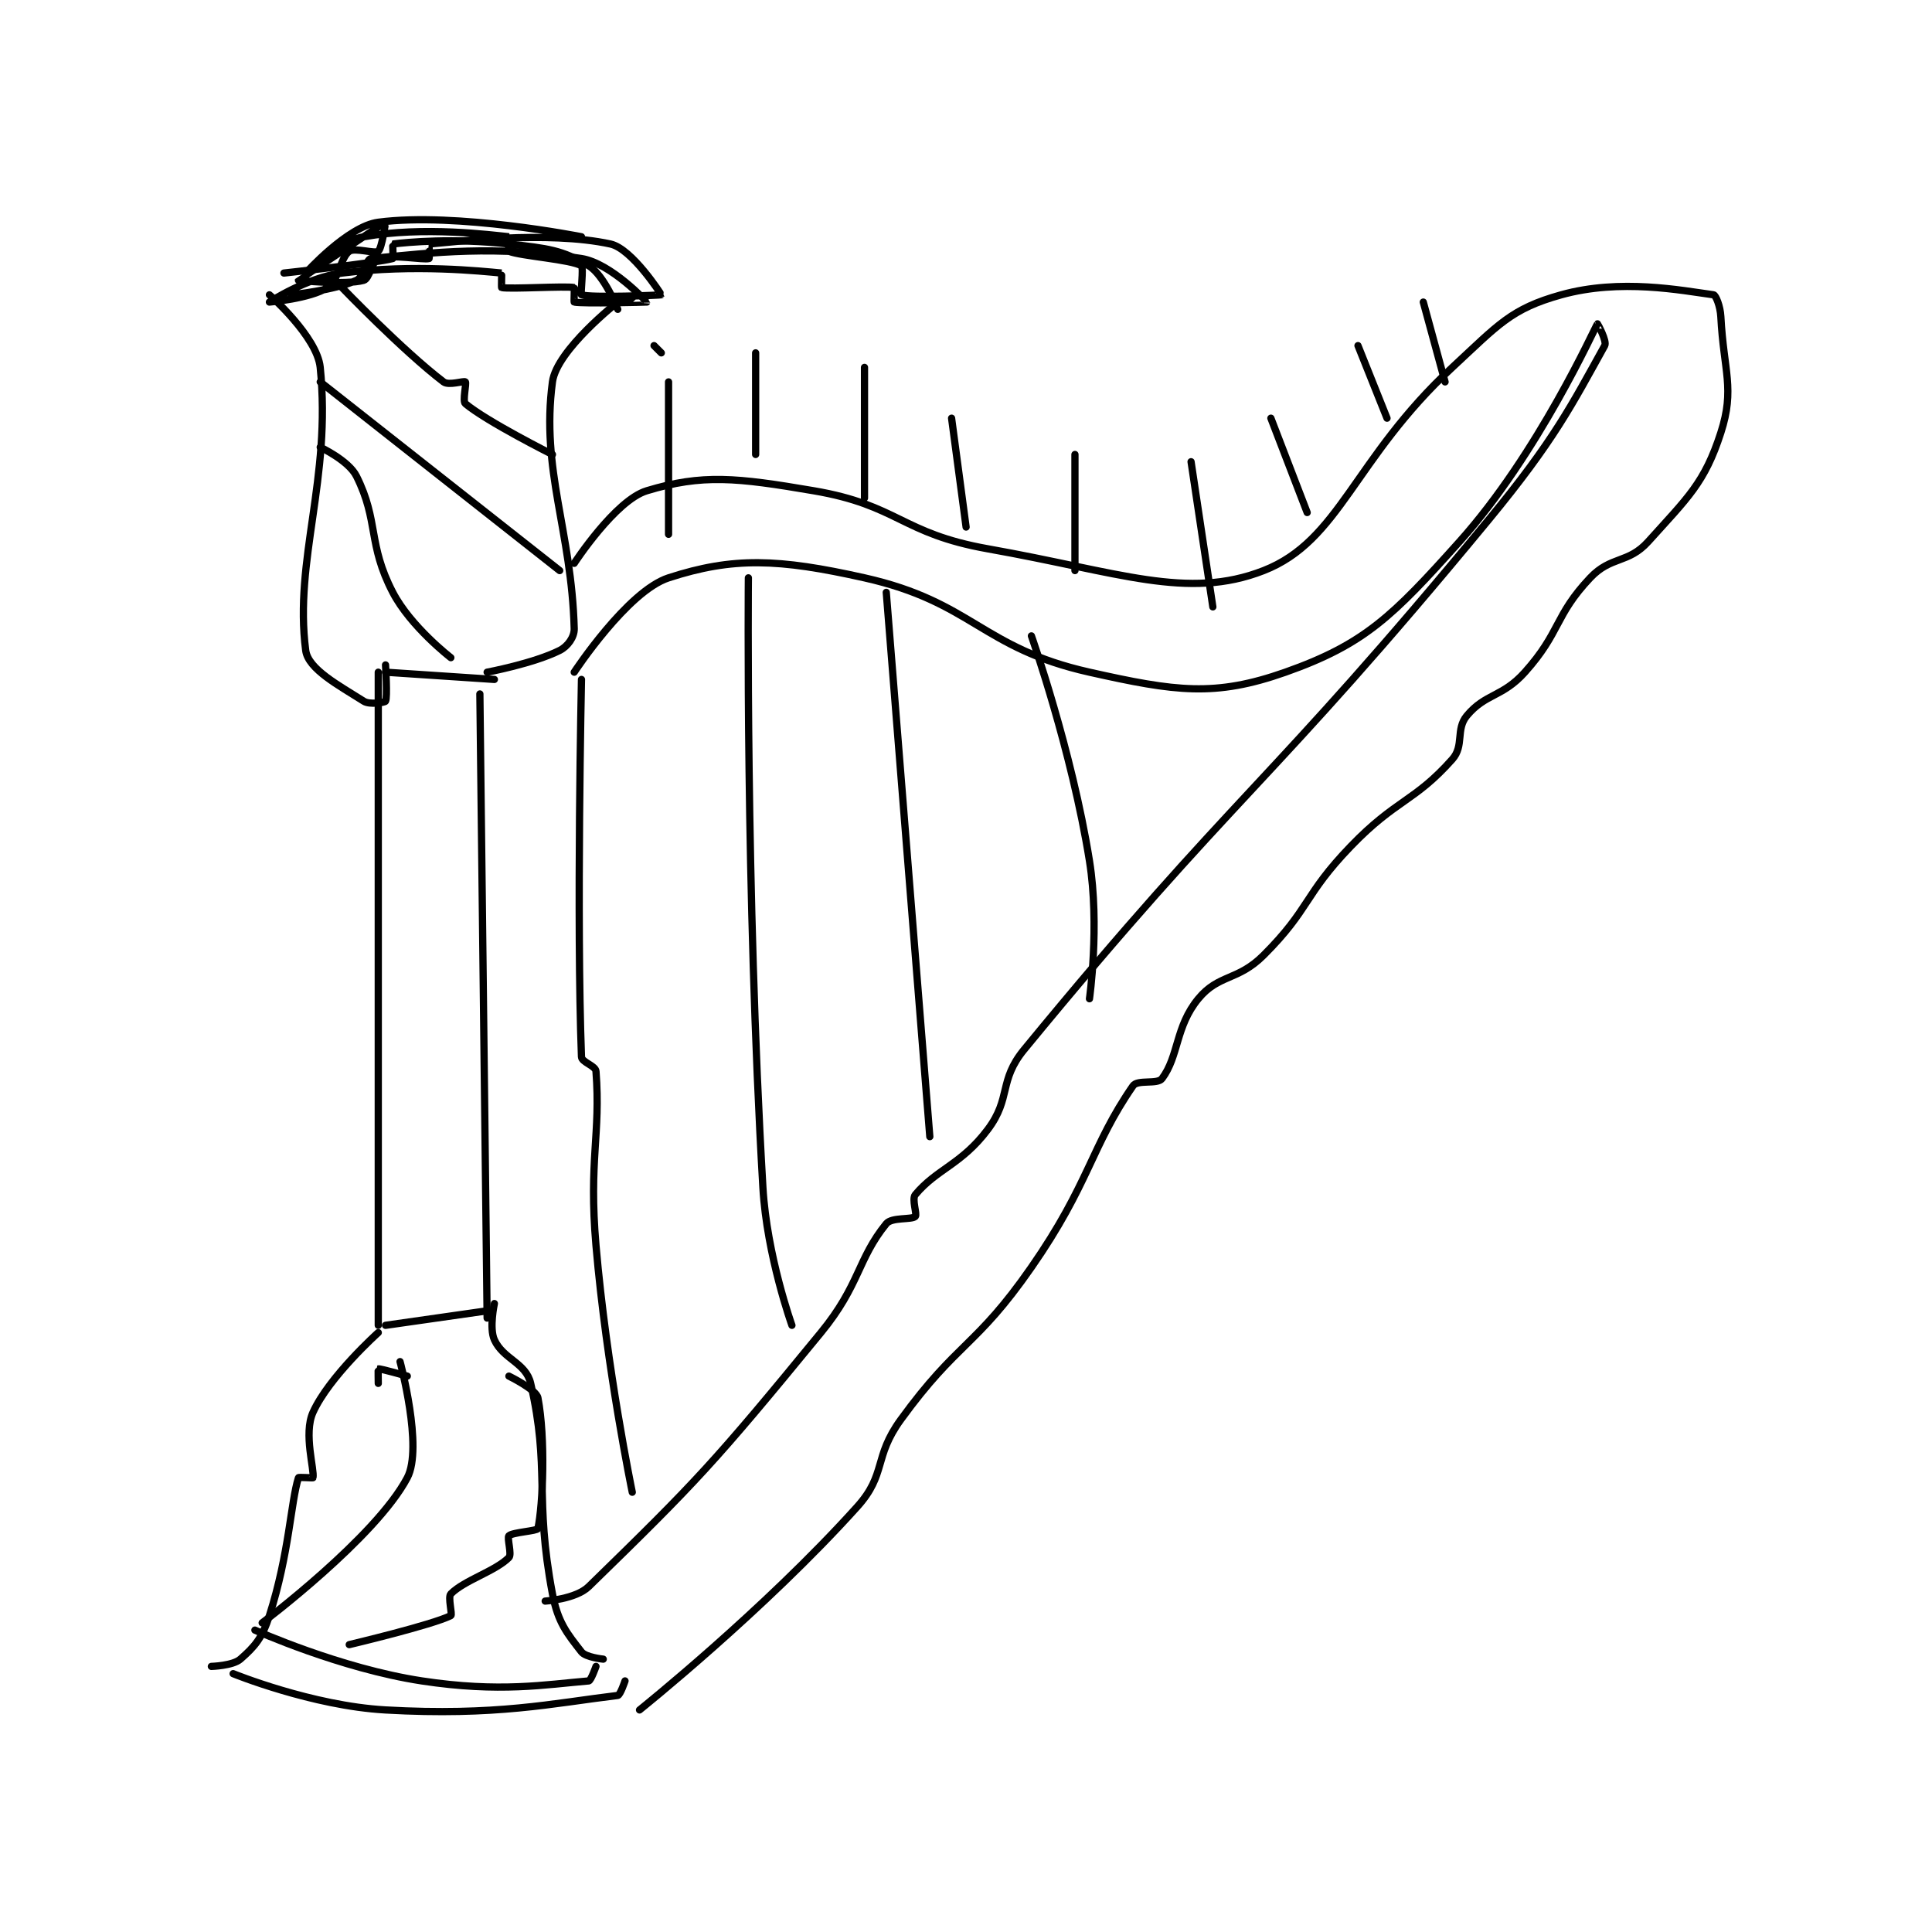 <?xml version="1.0" encoding="utf-8"?>
<!DOCTYPE svg PUBLIC "-//W3C//DTD SVG 1.1//EN" "http://www.w3.org/Graphics/SVG/1.1/DTD/svg11.dtd">
<svg viewBox="0 0 800 800" preserveAspectRatio="xMinYMin meet" xmlns="http://www.w3.org/2000/svg" version="1.1">
<g fill="none" stroke="black" stroke-linecap="round" stroke-linejoin="round" stroke-width="0.998">
<g transform="translate(87.52,92.027) scale(3.005) translate(-128,-159.133)">
<path id="0" d="M151 221.133 L151 311.133 "/>
<path id="1" d="M165 224.133 L166 310.133 "/>
<path id="2" d="M152 221.133 L167 222.133 "/>
<path id="3" d="M152 311.133 L166 309.133 "/>
<path id="4" d="M136 169.133 C136 169.133 142.567 174.892 143 179.133 C144.567 194.491 139.372 205.651 141 218.133 C141.338 220.725 145.596 222.968 149 225.133 C149.82 225.655 151.901 225.299 152 225.133 C152.276 224.674 152 220.133 152 220.133 "/>
<path id="5" d="M184 170.133 C184 170.133 175.588 176.725 175 181.133 C173.381 193.275 177.635 201.644 178 215.133 C178.031 216.299 177.097 217.585 176 218.133 C172.396 219.936 166 221.133 166 221.133 "/>
<path id="6" d="M151 312.133 C151 312.133 144.215 318.21 142 323.133 C140.675 326.077 142.238 331.061 142 332.133 C141.988 332.186 140.033 332.029 140 332.133 C138.942 335.483 138.737 342.581 136 351.133 C135.018 354.203 133.982 355.399 132 357.133 C130.955 358.048 128 358.133 128 358.133 "/>
<path id="7" d="M167 308.133 C167 308.133 166.264 311.514 167 313.133 C168.218 315.813 171.351 316.292 172 319.133 C174.699 330.943 172.471 334.763 175 348.133 C175.749 352.093 177.038 353.611 179 356.133 C179.588 356.89 182 357.133 182 357.133 "/>
<path id="8" d="M131 359.133 C131 359.133 141.849 363.559 152 364.133 C167.208 364.994 175.038 363.22 184 362.133 C184.345 362.091 185 360.133 185 360.133 "/>
<path id="9" d="M134 353.133 C134 353.133 145.744 358.42 157 360.133 C167.758 361.77 174.02 360.632 180 360.133 C180.303 360.108 181 358.133 181 358.133 "/>
<path id="10" d="M138 166.133 C138 166.133 150.676 164.753 153 164.133 C153.08 164.112 152.969 162.137 153 162.133 C154.969 161.887 161.374 161.286 169 162.133 C174.402 162.734 176.38 162.962 180 165.133 C182.149 166.423 184 171.133 184 171.133 "/>
<path id="11" d="M139 169.133 C139 169.133 144.956 168.517 148 167.133 C149.033 166.664 149.314 164.2 150 164.133 C158.681 163.293 167.129 162.259 179 164.133 C183.072 164.776 188.003 170.118 188 170.133 C187.999 170.139 179.202 170.374 178 170.133 C177.952 170.124 178.048 168.143 178 168.133 C176.798 167.893 169.202 168.374 168 168.133 C167.952 168.124 168.023 166.135 168 166.133 C165.273 165.885 156.07 164.875 146 166.133 C141.194 166.734 136 170.133 136 170.133 C136 170.133 141.596 169.663 144 168.133 C145.603 167.113 145.752 164.024 147 163.133 C147.759 162.591 150.529 163.51 151 163.133 C151.494 162.738 152.018 159.127 152 159.133 C151.889 159.174 140.014 167.095 140 167.133 C139.996 167.144 146.469 167.824 149 167.133 C149.792 166.917 150.184 164.405 151 164.133 C152.904 163.499 157.191 164.364 158 164.133 C158.066 164.114 157.98 162.135 158 162.133 C161.105 161.885 174.309 160.232 183 162.133 C185.966 162.782 190.014 169.109 190 169.133 C189.971 169.184 180.214 169.575 179 169.133 C178.839 169.075 179.316 165.323 179 165.133 C177.527 164.25 170.665 163.799 169 163.133 C168.877 163.084 169.025 161.136 169 161.133 C166.525 160.886 157.274 159.656 149 161.133 C145.321 161.79 141 166.133 141 166.133 C141 166.133 146.766 159.69 151 159.133 C161.753 157.718 179 161.133 179 161.133 "/>
<path id="12" d="M146 168.133 C146 168.133 154.33 176.798 160 181.133 C160.71 181.677 162.812 180.946 163 181.133 C163.188 181.321 162.583 183.786 163 184.133 C165.975 186.613 175 191.133 175 191.133 "/>
<path id="13" d="M143 190.133 C143 190.133 146.913 191.958 148 194.133 C151.095 200.323 149.523 203.446 153 210.133 C155.46 214.865 161 219.133 161 219.133 "/>
<path id="14" d="M143 181.133 L176 207.133 "/>
<path id="15" d="M154 316.133 C154 316.133 157.204 327.957 155 332.133 C150.647 340.381 135 352.133 135 352.133 "/>
<path id="16" d="M169 318.133 C169 318.133 172.779 319.972 173 321.133 C174.059 326.692 173.7 335.807 173 339.133 C172.928 339.474 169.482 339.651 169 340.133 C168.71 340.423 169.439 342.694 169 343.133 C167.098 345.035 162.902 346.231 161 348.133 C160.561 348.572 161.244 351.012 161 351.133 C158.4 352.433 147 355.133 147 355.133 "/>
<path id="17" d="M151 319.133 C151 319.133 150.966 317.142 151 317.133 C151.253 317.07 155 318.133 155 318.133 "/>
<path id="18" d="M178 221.133 C178 221.133 185.325 209.978 191 208.133 C199.896 205.242 206.126 205.472 218 208.133 C232.914 211.476 234.086 217.791 249 221.133 C260.874 223.795 266.276 224.565 276 221.133 C286.931 217.275 290.813 213.389 300 203.133 C310.937 190.925 318.644 173.614 319 173.133 C319.018 173.109 320.338 175.525 320 176.133 C315.454 184.316 313.05 189.16 304 200.133 C273.396 237.24 269.495 237.226 240 273.133 C236.452 277.453 238.251 279.799 235 284.133 C231.363 288.982 227.968 289.572 225 293.133 C224.486 293.75 225.29 295.844 225 296.133 C224.518 296.616 221.758 296.201 221 297.133 C217.022 302.029 217.377 305.575 212 312.133 C197.285 330.078 194.883 332.642 180 347.133 C178.21 348.876 174 349.133 174 349.133 "/>
<path id="19" d="M178 206.133 C178 206.133 183.653 197.451 188 196.133 C195.674 193.808 200.39 194.327 211 196.133 C222.7 198.125 223.037 202.011 235 204.133 C253.134 207.351 262.509 211.231 273 207.133 C283.522 203.023 285.407 191.732 299 179.133 C305.35 173.248 307.076 171.057 314 169.133 C322.179 166.861 330.535 168.524 335 169.133 C335.3 169.174 335.924 170.688 336 172.133 C336.399 179.707 337.961 182.053 336 188.133 C333.766 195.059 331.45 197.078 326 203.133 C323.23 206.211 320.883 205.08 318 208.133 C313.062 213.361 313.966 215.583 309 221.133 C305.896 224.602 303.586 224.031 301 227.133 C299.435 229.011 300.666 231.26 299 233.133 C293.765 239.023 291.255 238.638 285 245.133 C278.481 251.903 279.436 253.697 273 260.133 C269.425 263.709 266.813 262.717 264 266.133 C260.829 269.984 261.329 274.028 259 277.133 C258.368 277.976 255.626 277.228 255 278.133 C249.233 286.463 248.984 291.656 241 303.133 C233.296 314.208 230.868 313.315 223 324.133 C219.223 329.326 221.059 331.624 217 336.133 C204.171 350.388 187 364.133 187 364.133 "/>
<path id="20" d="M179 222.133 C179 222.133 178.299 255.217 179 274.133 C179.028 274.888 180.94 275.353 181 276.133 C181.669 284.825 179.984 288.348 181 300.133 C182.458 317.041 186 334.133 186 334.133 "/>
<path id="21" d="M202 208.133 C202 208.133 201.599 250.919 204 292.133 C204.549 301.557 208 311.133 208 311.133 "/>
<path id="22" d="M221 210.133 L227 285.133 "/>
<path id="23" d="M241 216.133 C241 216.133 246.561 231.892 249 247.133 C250.435 256.105 249 266.133 249 266.133 "/>
<path id="24" d="M191 181.133 L191 202.133 "/>
<path id="25" d="M189 176.133 L190 177.133 "/>
<path id="26" d="M203 177.133 L203 191.133 "/>
<path id="27" d="M218 179.133 L218 197.133 "/>
<path id="28" d="M230 186.133 L232 201.133 "/>
<path id="29" d="M247 191.133 L247 207.133 "/>
<path id="30" d="M263 192.133 L266 212.133 "/>
<path id="31" d="M274 186.133 L279 199.133 "/>
<path id="32" d="M286 176.133 L290 186.133 "/>
<path id="33" d="M295 170.133 L298 181.133 "/>
</g>
</g>
</svg>

